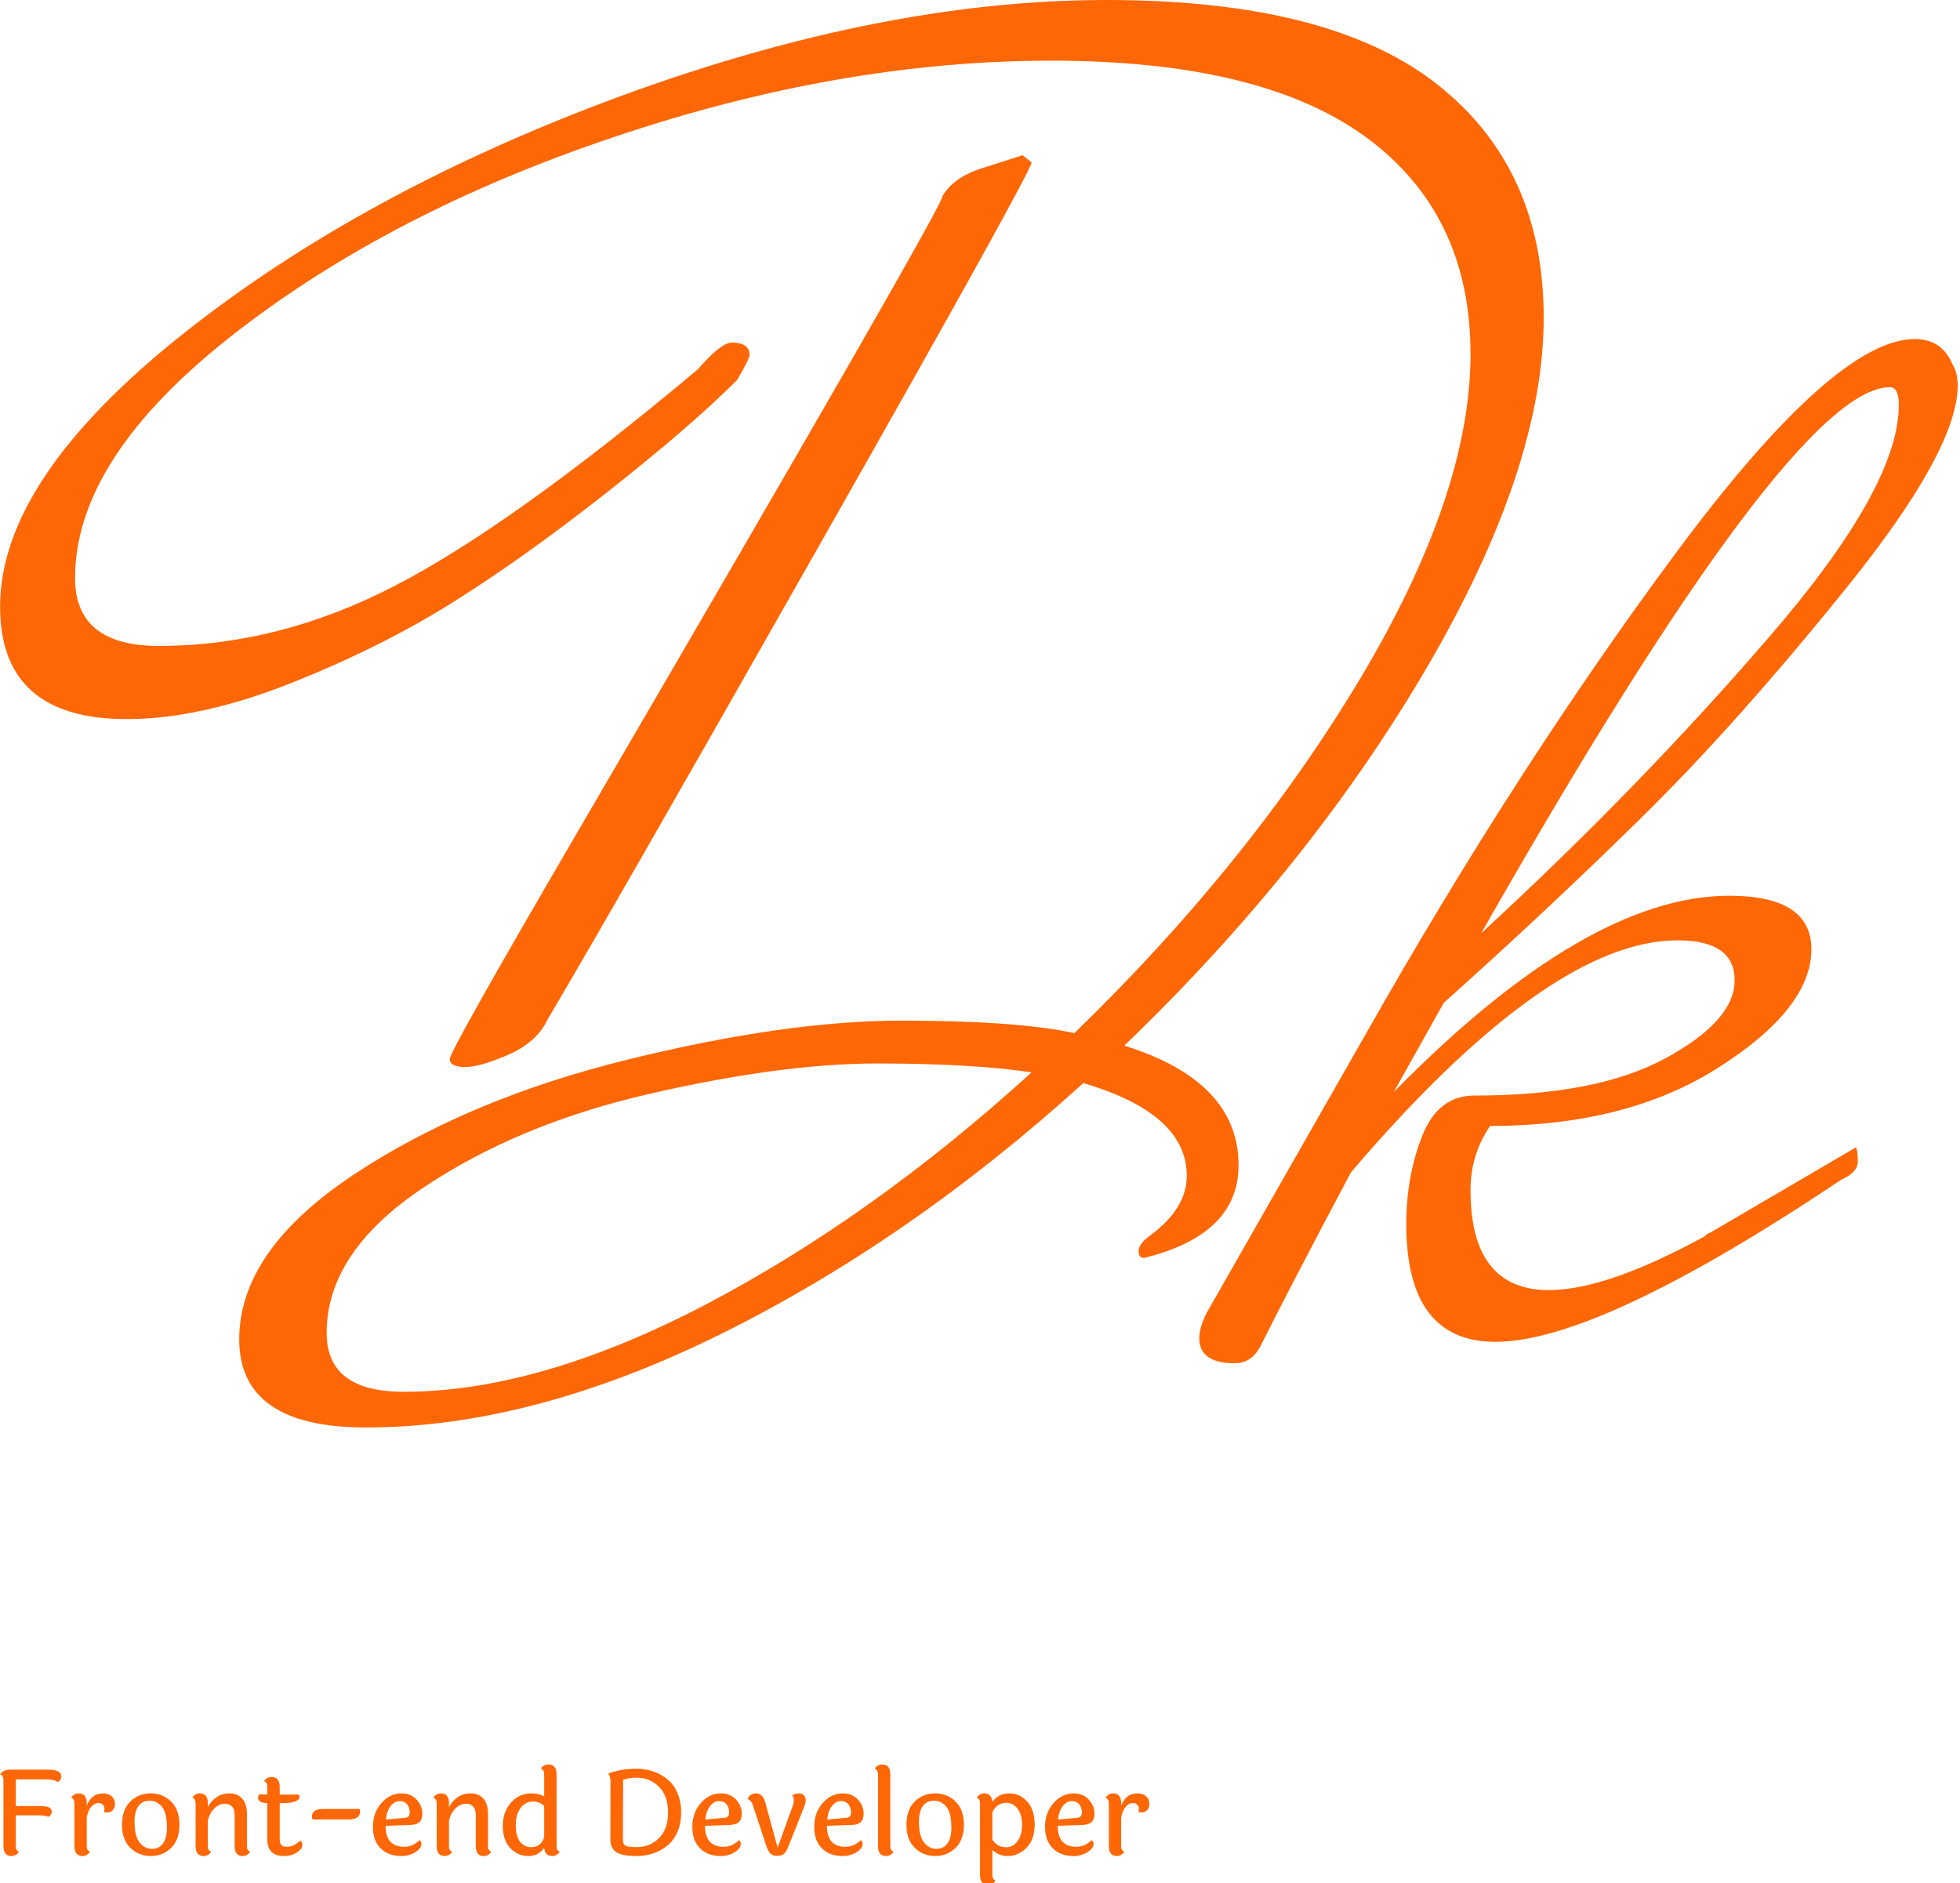 <svg xmlns="http://www.w3.org/2000/svg" version="1.1" xmlns:xlink="http://www.w3.org/1999/xlink" xmlns:svgjs="http://svgjs.dev/svgjs" width="1000" height="961" viewBox="0 0 1000 961"><g transform="matrix(1,0,0,1,-0.564,0.389)"><svg viewBox="0 0 257 247" data-background-color="#ffffff" preserveAspectRatio="xMidYMid meet" height="961" width="1000" xmlns="http://www.w3.org/2000/svg" xmlns:xlink="http://www.w3.org/1999/xlink"><g id="tight-bounds" transform="matrix(1,0,0,1,0.145,-0.1)"><svg viewBox="0 0 256.71 247.2" height="247.2" width="256.71"><g><svg viewBox="0 0 336.878 324.398" height="247.2" width="256.71"><g><svg viewBox="0 0 336.878 324.398" height="324.398" width="336.878"><g id="textblocktransform"><svg viewBox="0 0 336.878 324.398" height="324.398" width="336.878" id="textblock"><g><svg viewBox="0 0 336.878 245.672" height="245.672" width="336.878"><g transform="matrix(1,0,0,1,0,0)"><svg width="336.878" viewBox="-6.8 -36.85 54.85 40" height="245.672" data-palette-color="#fd6706"><path d="M27.9-4.2L27.9-4.2Q27.9-2.25 25.25-1.6L25.25-1.6Q25.1-1.6 25.1-1.8 25.1-2 25.45-2.25L25.45-2.25Q26.45-3 26.45-3.9L26.45-3.9Q26.45-5.65 23.55-6.5L23.55-6.5Q18.7-2.1 13.4 0.53 8.1 3.15 3.45 3.15L3.45 3.15Q-0.1 3.15-0.1 0.68-0.1-1.8 3.1-3.93 6.3-6.05 10.75-7.15 15.2-8.25 18.45-8.25 21.7-8.25 23.3-7.9L23.3-7.9Q28.2-12.65 31.3-17.82 34.4-23 34.4-26.93 34.4-30.85 31.48-33 28.55-35.15 22.65-35.15 16.75-35.15 10.43-33.02 4.1-30.9-0.3-27.45-4.7-24-4.7-20.65L-4.7-20.65Q-4.7-18.75-2.35-18.75L-2.35-18.75Q1-18.75 4.25-20.43 7.5-22.1 12.75-26.5L12.75-26.5Q13.4-27.25 13.7-27.25L13.7-27.25Q14.2-27.25 14.2-26.9L14.2-26.9Q14.2-26.8 13.85-26.2L13.85-26.2Q12.55-24.9 10.2-23.05 7.85-21.2 5.85-19.95 3.85-18.7 1.33-17.7-1.2-16.7-3.25-16.7L-3.25-16.7Q-6.8-16.7-6.8-19.85L-6.8-19.85Q-6.8-23.4-1.73-27.45 3.35-31.5 10.65-34.18 17.95-36.85 24.2-36.85 30.45-36.85 33.45-34.5 36.45-32.15 36.45-27.95 36.45-23.75 33.18-18.15 29.9-12.55 24.7-7.55L24.7-7.55Q27.9-6.55 27.9-4.2ZM22.1-6.8L22.1-6.8Q20.45-7.05 17.78-7.05 15.1-7.05 11.4-6.2 7.7-5.35 5.03-3.55 2.35-1.75 2.35 0.5L2.35 0.5Q2.35 2.15 4.5 2.15L4.5 2.15Q8.3 2.15 12.98-0.3 17.65-2.75 22.1-6.8ZM21.85-32.5L22.1-32.3Q22.1-32.05 16.2-21.65 10.3-11.25 8.55-8.3L8.55-8.3Q8.25-7.65 7.45-7.3 6.65-6.95 6.23-6.95 5.8-6.95 5.8-7.18 5.8-7.4 9.3-13.4L9.3-13.4Q19.75-31.3 19.6-31.35L19.6-31.35Q19.9-31.85 20.6-32.1L20.6-32.1 21.85-32.5ZM41.1-2.3L41.1-2.3 45.2-4.7Q45.25-4.6 45.25-4.3 45.25-4 44.8-3.8L44.8-3.8Q38 0.75 35.1 0.75L35.1 0.75Q32.6 0.75 32.6-2.55L32.6-2.55Q32.6-3.9 33.05-5.03 33.5-6.15 34.5-6.15L34.5-6.15Q37.95-6.15 39.87-7.2 41.8-8.25 41.8-9.38 41.8-10.5 40.2-10.5L40.2-10.5Q36.6-10.5 31.05-4L31.05-4Q29.35-0.8 28.5 0.9L28.5 0.9Q28.25 1.35 27.8 1.35L27.8 1.35Q26.8 1.35 26.8 0.65L26.8 0.65Q26.8 0.35 27-0.05L27-0.05 31.45-7.85Q35.7-15.35 40.15-21.35 44.6-27.35 46.85-27.35L46.85-27.35Q47.6-27.35 47.9-26.65L47.9-26.65Q48.05-26.4 48.05-26.05L48.05-26.05Q48.05-24.25 44.95-20.4 41.85-16.55 39.15-13.9 36.45-11.25 33.65-8.75L33.65-8.75 32.25-6.25Q37.65-11.75 41.65-11.75L41.65-11.75Q43.95-11.75 43.95-10.25L43.95-10.25Q43.95-8.6 41.37-6.95 38.8-5.3 34.95-5.3L34.95-5.3Q34.4-4.5 34.4-3.5L34.4-3.5Q34.4-0.7 36.6-0.7L36.6-0.7Q38.2-0.7 40.95-2.2L40.95-2.2Q41.05-2.3 41.1-2.3ZM46.4-25.5L46.4-25.5Q46.4-26 46.15-26L46.15-26Q43.4-26 34.7-10.7L34.7-10.7Q39.1-14.75 42.75-18.98 46.4-23.2 46.4-25.5Z" opacity="1" transform="matrix(1,0,0,1,0,0)" fill="#fd6706" class="undefined-text-0" data-fill-palette-color="primary" id="text-0"></path></svg></g></svg></g><g transform="matrix(1,0,0,1,0,303.67)"><svg viewBox="0 0 197.781 20.728" height="20.728" width="197.781"><g transform="matrix(1,0,0,1,0,0)"><svg width="197.781" viewBox="4.2 -38.35 487.06 51.05" height="20.728" data-palette-color="#fd6706"><path d="M8.35-36.15L8.35-36.15 24.6-36.15Q30.1-36.15 30.1-33.35L30.1-33.35Q30.1-31.65 28.6-30.9L28.6-30.9Q27-32.05 23.8-32.05L23.8-32.05 10.85-32.05 10.85-20.75 20.35-20.75Q23.45-20.75 24.75-20.23 26.05-19.7 26.05-18.35 26.05-17 24.7-16.15L24.7-16.15Q23.3-16.8 19.9-16.8L19.9-16.8 10.85-16.8 10.85-3.7Q10.85-1.85 12.2-1.3L12.2-1.3Q10.9 0.45 9 0.45L9 0.45Q5.6 0.45 5.6-3.75L5.6-3.75 5.6-31.8Q5.6-33.6 4.2-34.2L4.2-34.2Q5.6-36.15 8.35-36.15ZM40.9-21.85L40.9-21.85 40.9-20.85Q42.9-26.1 47.75-26.1L47.75-26.1Q50.15-26.1 51.5-24.85 52.85-23.6 52.85-21.78 52.85-19.95 51.92-18.98 51-18 49.5-18L49.5-18Q49.45-18 48.25-18.15L48.25-18.15Q48.4-18.9 48.4-19.78 48.4-20.65 47.72-21.33 47.05-22 45.7-22 44.35-22 42.92-20.53 41.5-19.05 40.9-15.9L40.9-15.9 40.9-3.7Q40.9-1.9 42.3-1.3L42.3-1.3Q41 0.45 39.1 0.45L39.1 0.45Q35.7 0.45 35.7-3.75L35.7-3.75 35.7-21.9Q35.7-23.65 34.3-24.35L34.3-24.35Q35.6-26.1 37.5-26.1L37.5-26.1Q40.9-26.1 40.9-21.85ZM72.8-20.38Q70.7-23 67.57-23 64.45-23 62.8-20.7 61.15-18.4 61.15-14.1L61.15-14.1Q61.15-7.95 63.3-5.28 65.45-2.6 68.55-2.6 71.65-2.6 73.27-4.95 74.9-7.3 74.9-11.55L74.9-11.55Q74.9-17.75 72.8-20.38ZM55.85-12.83Q55.85-19.15 59.35-22.63 62.85-26.1 68.02-26.1 73.2-26.1 76.7-22.6 80.2-19.1 80.2-12.8 80.2-6.5 76.7-3.03 73.2 0.45 68.05 0.45 62.9 0.45 59.37-3.03 55.85-6.5 55.85-12.83ZM108.79-17.35L108.79-17.35 108.79-3.7Q108.79-1.9 110.19-1.3L110.19-1.3Q108.89 0.45 106.99 0.45L106.99 0.45Q103.59 0.45 103.59-3.75L103.59-3.75 103.59-16.85Q103.59-21.7 99.34-21.7L99.34-21.7Q97.09-21.7 95.07-19.8 93.04-17.9 92.24-14.65L92.24-14.65 92.24-3.7Q92.24-1.9 93.64-1.3L93.64-1.3Q92.34 0.45 90.44 0.45L90.44 0.45Q87.04 0.45 87.04-3.75L87.04-3.75 87.04-21.9Q87.04-23.65 85.64-24.35L85.64-24.35Q86.94-26.1 88.84-26.1L88.84-26.1Q92.24-26.1 92.24-21.85L92.24-21.85 92.24-20.2Q93.54-22.9 95.94-24.5 98.34-26.1 101.54-26.1 104.74-26.1 106.77-23.9 108.79-21.7 108.79-17.35ZM123.29-21.95L122.69-21.95 122.69-6.8Q122.69-5 123.37-4.23 124.04-3.45 125.59-3.45L125.59-3.45Q128.64-3.45 131.19-6L131.19-6Q132.29-5.8 132.29-4.2 132.29-2.6 130.02-1.07 127.74 0.45 124.42 0.45 121.09 0.45 119.27-1.28 117.44-3 117.44-6.4L117.44-6.4 117.44-21.95Q115.39-22 114.44-22.63 113.49-23.25 113.49-24.25 113.49-25.25 114.24-25.8L114.24-25.8Q115.64-25.6 116.89-25.6L116.89-25.6 117.44-25.6 117.44-28.9Q117.44-30.7 116.04-31.3L116.04-31.3Q117.24-33.05 119.19-33.05L119.19-33.05Q122.69-33.05 122.69-28.85L122.69-28.85 122.69-25.6 130.79-25.6Q131.09-25.15 131.09-24.7L131.09-24.7Q131.09-21.95 123.29-21.95L123.29-21.95ZM141.14-19.5L141.14-19.5 156.54-19.5Q156.74-19.15 156.74-18.4L156.74-18.4Q156.74-15.05 151.94-15.05L151.94-15.05 136.64-15.05Q136.34-15.55 136.34-16.25L136.34-16.25Q136.34-19.5 141.14-19.5ZM167.69-15L175.84-15.75Q177.79-15.9 177.79-18 177.79-20.1 176.66-21.48 175.54-22.85 173.49-22.85 171.44-22.85 169.76-20.8 168.09-18.75 167.69-15L167.69-15ZM167.54-12.35Q167.59-7.8 169.61-5.63 171.64-3.45 175.36-3.45 179.09-3.45 181.89-6.25L181.89-6.25Q182.74-5.8 182.74-4.7L182.74-4.7Q182.74-2.85 180.19-1.2 177.64 0.45 174.19 0.45L174.19 0.45Q168.79 0.45 165.49-2.78 162.19-6 162.19-11.95 162.19-17.9 165.79-22 169.39-26.1 174.34-26.1L174.34-26.1Q178.24-26.1 180.69-23.48 183.14-20.85 183.14-17.5L183.14-17.5Q183.14-15.05 181.86-13.9 180.59-12.75 177.64-12.7L177.64-12.7 167.54-12.35ZM210.98-17.35L210.98-17.35 210.98-3.7Q210.98-1.9 212.38-1.3L212.38-1.3Q211.08 0.45 209.18 0.45L209.18 0.45Q205.78 0.45 205.78-3.75L205.78-3.75 205.78-16.85Q205.78-21.7 201.53-21.7L201.53-21.7Q199.28-21.7 197.26-19.8 195.23-17.9 194.43-14.65L194.43-14.65 194.43-3.7Q194.43-1.9 195.83-1.3L195.83-1.3Q194.53 0.45 192.63 0.45L192.63 0.45Q189.23 0.45 189.23-3.75L189.23-3.75 189.23-21.9Q189.23-23.65 187.83-24.35L187.83-24.35Q189.13-26.1 191.03-26.1L191.03-26.1Q194.43-26.1 194.43-21.85L194.43-21.85 194.43-20.2Q195.73-22.9 198.13-24.5 200.53-26.1 203.73-26.1 206.93-26.1 208.96-23.9 210.98-21.7 210.98-17.35ZM234.78-7.65L234.78-20.75Q232.88-22.65 229.91-22.65 226.93-22.65 224.83-19.98 222.73-17.3 222.73-12.63 222.73-7.95 224.53-5.63 226.33-3.3 229.23-3.3L229.23-3.3Q233.53-3.3 234.78-7.65L234.78-7.65ZM240.03-34.15L240.03-34.15 240.03-3.7Q240.03-1.9 241.38-1.3L241.38-1.3Q240.08 0.45 238.18 0.45L238.18 0.45Q235.03 0.45 234.78-3.1L234.78-3.1Q232.53 0.45 228.06 0.45 223.58 0.45 220.41-2.93 217.23-6.3 217.23-12.28 217.23-18.25 220.71-22.18 224.18-26.1 229.38-26.1L229.38-26.1Q232.28-26.1 234.78-24.85L234.78-24.85 234.78-34.2Q234.78-35.95 233.38-36.65L233.38-36.65Q234.58-38.35 236.58-38.35L236.58-38.35Q240.03-38.35 240.03-34.15ZM273.83-36.55L273.83-36.55Q281.53-36.55 287.03-32.05L287.03-32.05Q289.73-29.85 291.28-26.23 292.83-22.6 292.83-18 292.83-13.4 291.28-9.8 289.73-6.2 287.03-4L287.03-4Q281.58 0.45 273.83 0.45L273.83 0.45Q267.63 0.45 265.23-1.25 262.83-2.95 262.83-6.55L262.83-6.55 262.88-30.95Q262.88-33.35 261.93-34.55L261.93-34.55Q267.58-36.55 273.83-36.55ZM273.83-3.3L273.83-3.3Q279.63-3.3 283.45-7.15 287.28-11 287.28-18 287.28-25 283.45-28.88 279.63-32.75 273.83-32.75L273.83-32.75Q270.98-32.75 268.23-31.9L268.23-31.9 268.13-6.4Q268.13-4.7 269.18-4 270.23-3.3 273.83-3.3ZM303.07-15L311.22-15.75Q313.17-15.9 313.17-18 313.17-20.1 312.05-21.48 310.92-22.85 308.87-22.85 306.82-22.85 305.15-20.8 303.47-18.75 303.07-15L303.07-15ZM302.92-12.35Q302.97-7.8 305-5.63 307.02-3.45 310.75-3.45 314.47-3.45 317.27-6.25L317.27-6.25Q318.12-5.8 318.12-4.7L318.12-4.7Q318.12-2.85 315.57-1.2 313.02 0.45 309.57 0.45L309.57 0.45Q304.17 0.45 300.87-2.78 297.57-6 297.57-11.95 297.57-17.9 301.17-22 304.77-26.1 309.72-26.1L309.72-26.1Q313.62-26.1 316.07-23.48 318.52-20.85 318.52-17.5L318.52-17.5Q318.52-15.05 317.25-13.9 315.97-12.75 313.02-12.7L313.02-12.7 302.92-12.35ZM333.72-3.1L340.07-20.7Q340.57-22 340.57-23.18 340.57-24.35 339.87-25.2L339.87-25.2Q341.17-26.1 342.57-26.1 343.97-26.1 344.8-25.3 345.62-24.5 345.62-23.33 345.62-22.15 344.97-20.4L344.97-20.4 338.37-3.85Q337.47-1.5 336.47-0.55 335.47 0.4 333.62 0.4 331.77 0.4 330.72-0.55 329.67-1.5 328.92-3.85L328.92-3.85 323.17-21.25Q322.47-23.25 321.07-23.6L321.07-23.6Q321.27-24.7 322.25-25.4 323.22-26.1 324.42-26.1L324.42-26.1Q327.47-26.1 328.47-22.3L328.47-22.3 333.72-3.1ZM354.72-15L362.87-15.75Q364.82-15.9 364.82-18 364.82-20.1 363.69-21.48 362.57-22.85 360.52-22.85 358.47-22.85 356.79-20.8 355.12-18.75 354.72-15L354.72-15ZM354.57-12.35Q354.62-7.8 356.64-5.63 358.67-3.45 362.39-3.45 366.12-3.45 368.92-6.25L368.92-6.25Q369.77-5.8 369.77-4.7L369.77-4.7Q369.77-2.85 367.22-1.2 364.67 0.45 361.22 0.45L361.22 0.45Q355.82 0.45 352.52-2.78 349.22-6 349.22-11.95 349.22-17.9 352.82-22 356.42-26.1 361.37-26.1L361.37-26.1Q365.27-26.1 367.72-23.48 370.17-20.85 370.17-17.5L370.17-17.5Q370.17-15.05 368.89-13.9 367.62-12.75 364.67-12.7L364.67-12.7 354.57-12.35ZM381.47-34.15L381.47-34.15 381.47-3.7Q381.47-1.9 382.87-1.3L382.87-1.3Q381.57 0.45 379.67 0.45L379.67 0.45Q376.27 0.45 376.27-3.75L376.27-3.75 376.27-34.2Q376.27-35.95 374.87-36.65L374.87-36.65Q376.07-38.35 378.07-38.35L378.07-38.35Q381.47-38.35 381.47-34.15ZM405.26-20.38Q403.16-23 400.04-23 396.91-23 395.26-20.7 393.61-18.4 393.61-14.1L393.61-14.1Q393.61-7.95 395.76-5.28 397.91-2.6 401.01-2.6 404.11-2.6 405.74-4.95 407.36-7.3 407.36-11.55L407.36-11.55Q407.36-17.75 405.26-20.38ZM388.31-12.83Q388.31-19.15 391.81-22.63 395.31-26.1 400.49-26.1 405.66-26.1 409.16-22.6 412.66-19.1 412.66-12.8 412.66-6.5 409.16-3.03 405.66 0.45 400.51 0.45 395.36 0.45 391.84-3.03 388.31-6.5 388.31-12.83ZM430.66-3.25L430.66-3.25Q433.41-3.25 435.36-5.85 437.31-8.45 437.31-12.8 437.31-17.15 435.39-19.63 433.46-22.1 430.66-22.1L430.66-22.1Q426.71-22.1 424.71-18.15L424.71-18.15 424.71-6.45Q426.86-3.25 430.66-3.25ZM419.51 8.45L419.51 8.45 419.51-21.9Q419.51-23.65 418.11-24.35L418.11-24.35Q419.41-26.1 421.31-26.1L421.31-26.1Q424.41-26.1 424.71-22.5L424.71-22.5Q427.36-26.1 431.86-26.1 436.36-26.1 439.51-22.63 442.66-19.15 442.66-12.85 442.66-6.55 439.21-3.05 435.76 0.45 431.16 0.45L431.16 0.45Q427.41 0.45 424.71-2.15L424.71-2.15 424.71 8.5Q424.71 10.3 426.11 10.9L426.11 10.9Q424.81 12.7 422.91 12.7L422.91 12.7Q419.51 12.7 419.51 8.45ZM452.56-15L460.71-15.75Q462.66-15.9 462.66-18 462.66-20.1 461.53-21.48 460.41-22.85 458.36-22.85 456.31-22.85 454.63-20.8 452.96-18.75 452.56-15L452.56-15ZM452.41-12.35Q452.46-7.8 454.48-5.63 456.51-3.45 460.23-3.45 463.96-3.45 466.76-6.25L466.76-6.25Q467.61-5.8 467.61-4.7L467.61-4.7Q467.61-2.85 465.06-1.2 462.51 0.45 459.06 0.45L459.06 0.45Q453.66 0.45 450.36-2.78 447.06-6 447.06-11.95 447.06-17.9 450.66-22 454.26-26.1 459.21-26.1L459.21-26.1Q463.11-26.1 465.56-23.48 468.01-20.85 468.01-17.5L468.01-17.5Q468.01-15.05 466.73-13.9 465.46-12.75 462.51-12.7L462.51-12.7 452.41-12.35ZM479.31-21.85L479.31-21.85 479.31-20.85Q481.31-26.1 486.16-26.1L486.16-26.1Q488.56-26.1 489.91-24.85 491.26-23.6 491.26-21.78 491.26-19.95 490.33-18.98 489.41-18 487.91-18L487.91-18Q487.86-18 486.66-18.15L486.66-18.15Q486.81-18.9 486.81-19.78 486.81-20.65 486.13-21.33 485.46-22 484.11-22 482.76-22 481.33-20.53 479.91-19.05 479.31-15.9L479.31-15.9 479.31-3.7Q479.31-1.9 480.71-1.3L480.71-1.3Q479.41 0.45 477.51 0.45L477.51 0.45Q474.11 0.45 474.11-3.75L474.11-3.75 474.11-21.9Q474.11-23.65 472.71-24.35L472.71-24.35Q474.01-26.1 475.91-26.1L475.91-26.1Q479.31-26.1 479.31-21.85Z" opacity="1" transform="matrix(1,0,0,1,0,0)" fill="#fd6706" class="undefined-text-1" data-fill-palette-color="secondary" id="text-1"></path></svg></g></svg></g></svg></g></svg></g><g></g></svg></g><defs></defs></svg><rect width="256.71" height="247.2" fill="none" stroke="none" visibility="hidden"></rect></g></svg></g></svg>